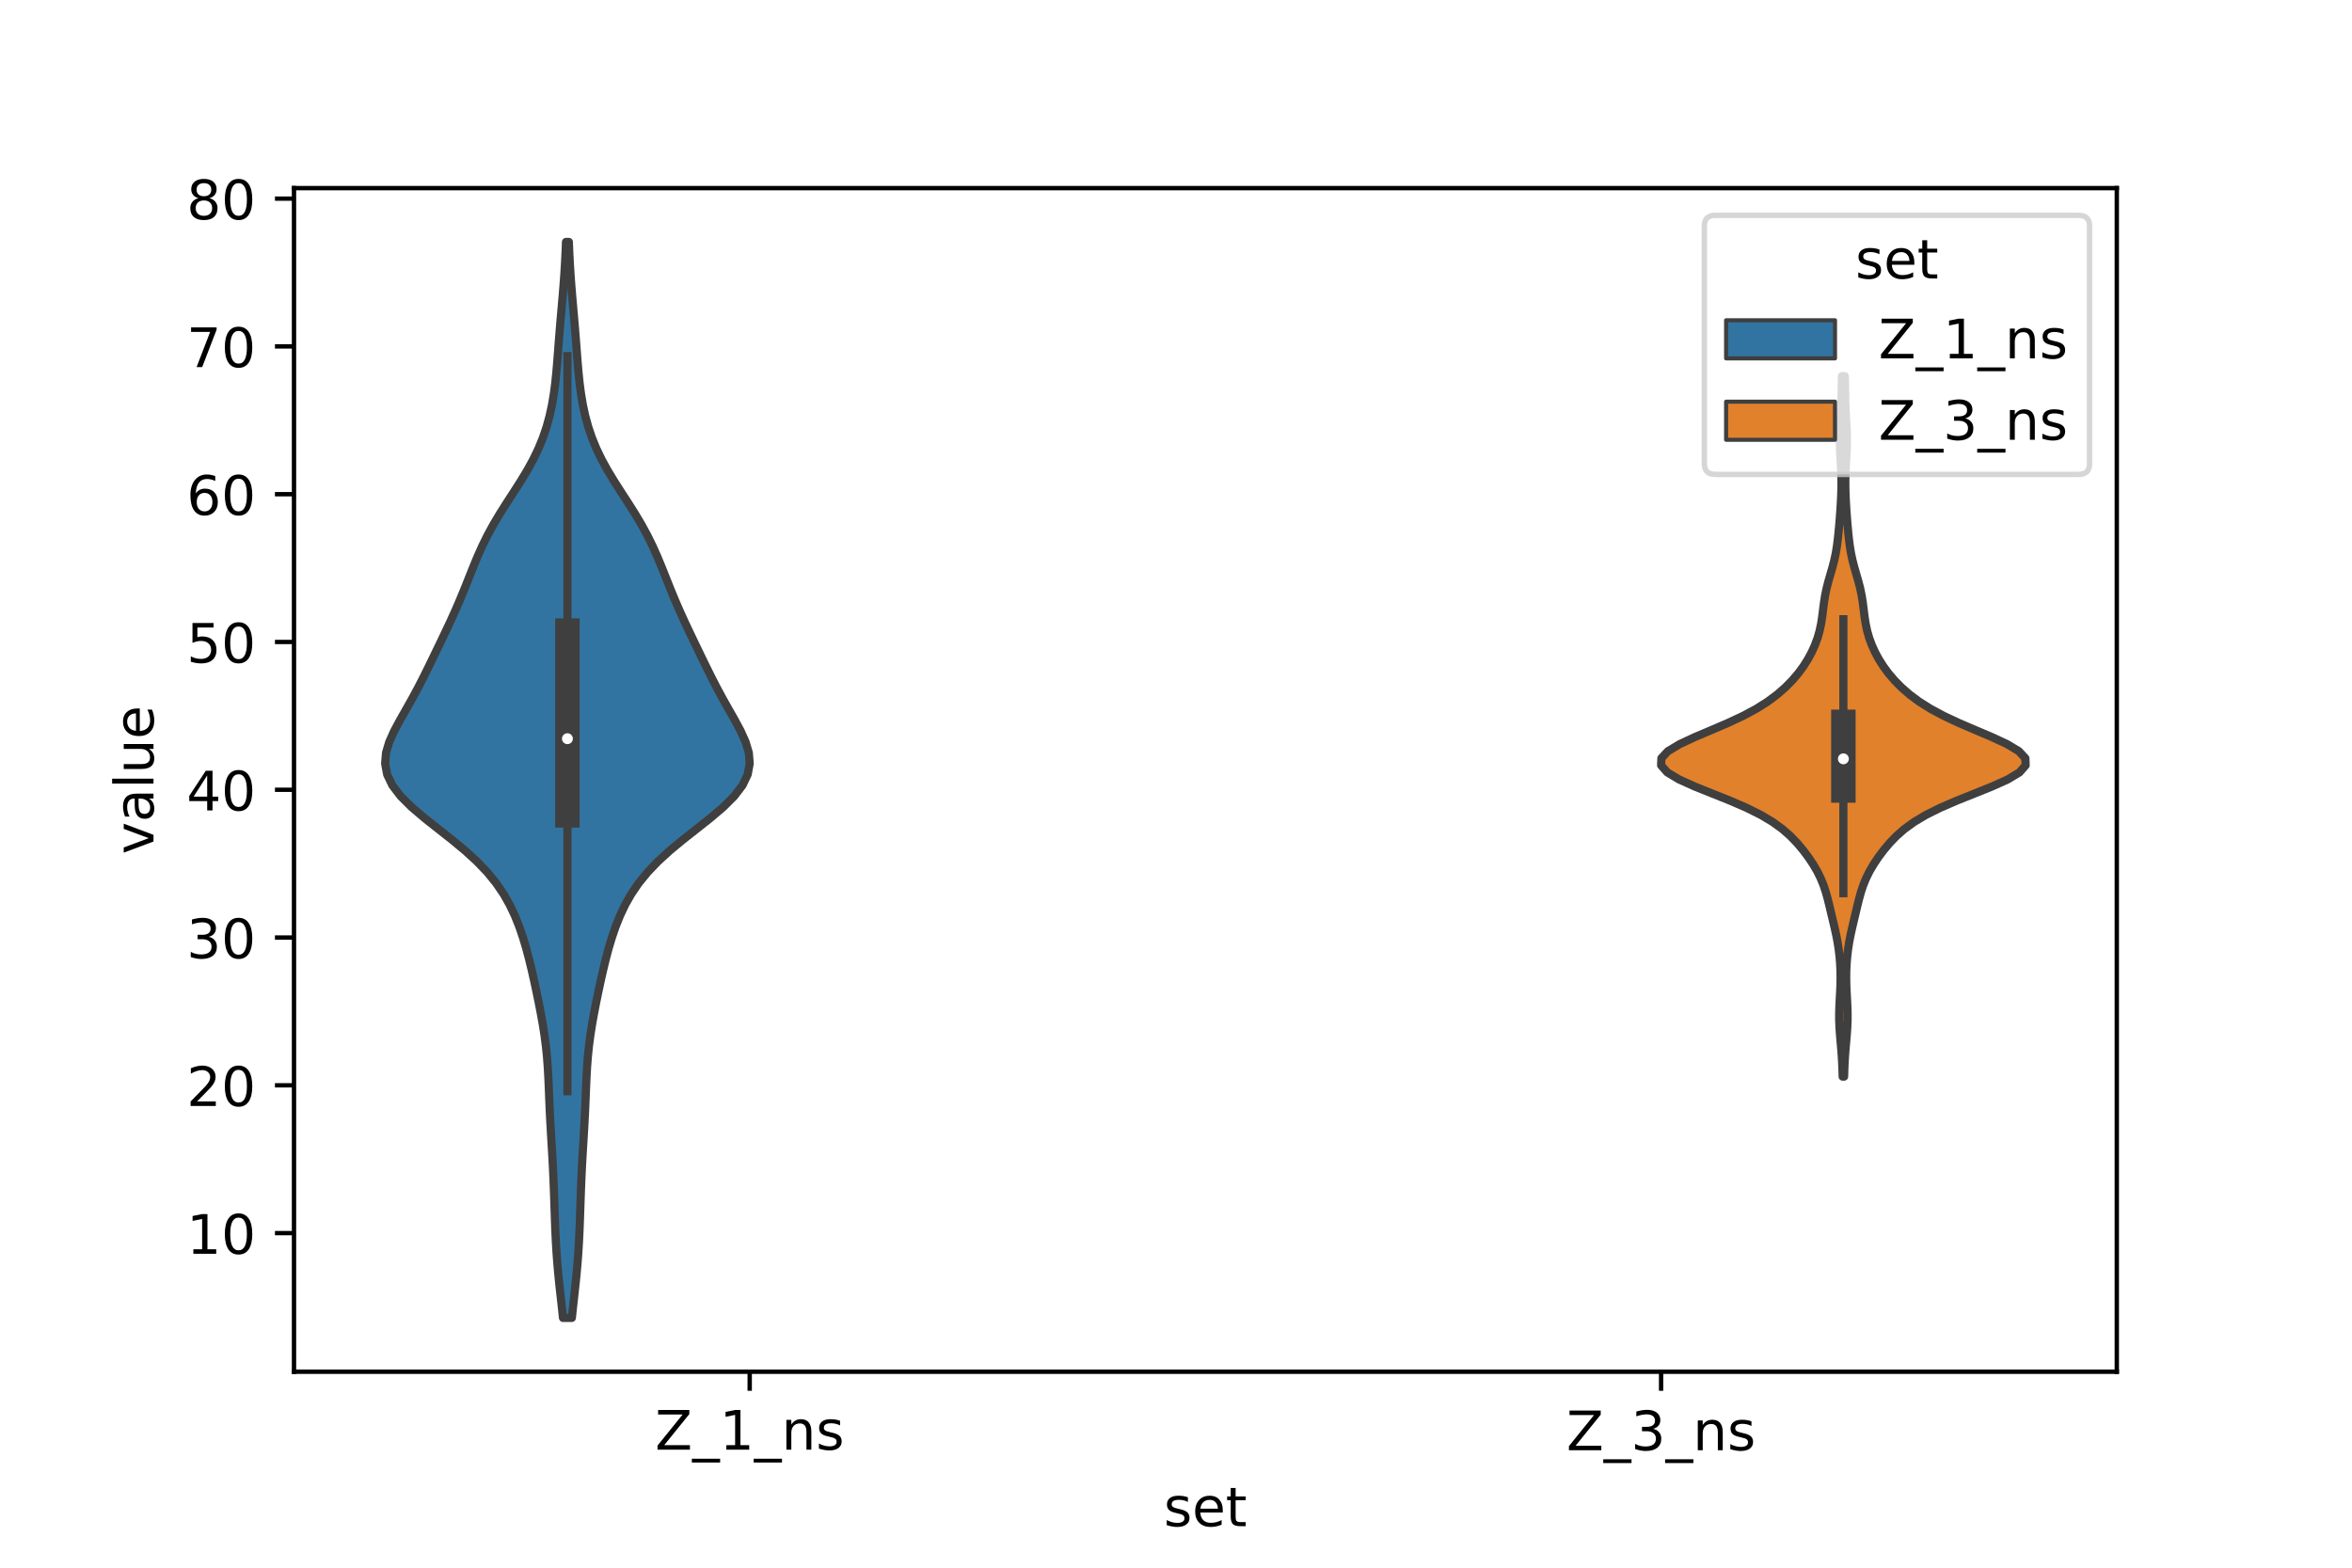 <?xml version="1.0" encoding="utf-8" standalone="no"?>
<!DOCTYPE svg PUBLIC "-//W3C//DTD SVG 1.1//EN"
  "http://www.w3.org/Graphics/SVG/1.1/DTD/svg11.dtd">
<!-- Created with matplotlib (https://matplotlib.org/) -->
<svg height="288pt" version="1.1" viewBox="0 0 432 288" width="432pt" xmlns="http://www.w3.org/2000/svg" xmlns:xlink="http://www.w3.org/1999/xlink">
 <defs>
  <style type="text/css">*{stroke-linecap:butt;stroke-linejoin:round;}</style>
 </defs>
 <g id="figure_1">
  <g id="patch_1">
   <path d="M 0 288 
L 432 288 
L 432 0 
L 0 0 
z
" style="fill:#ffffff;"/>
  </g>
  <g id="axes_1">
   <g id="patch_2">
    <path d="M 54 252 
L 388.8 252 
L 388.8 34.56 
L 54 34.56 
z
" style="fill:#ffffff;"/>
   </g>
   <g id="PolyCollection_1">
    <defs>
     <path d="M 105.032 -45.884 
L 103.408 -45.884 
L 103.194 -47.88 
L 102.972 -49.877 
L 102.753 -51.874 
L 102.549 -53.87 
L 102.37 -55.867 
L 102.22 -57.864 
L 102.099 -59.86 
L 102.003 -61.857 
L 101.926 -63.854 
L 101.858 -65.851 
L 101.792 -67.847 
L 101.72 -69.844 
L 101.638 -71.841 
L 101.542 -73.837 
L 101.433 -75.834 
L 101.314 -77.831 
L 101.194 -79.827 
L 101.081 -81.824 
L 100.98 -83.821 
L 100.893 -85.818 
L 100.814 -87.814 
L 100.729 -89.811 
L 100.621 -91.808 
L 100.472 -93.804 
L 100.27 -95.801 
L 100.01 -97.798 
L 99.696 -99.794 
L 99.339 -101.791 
L 98.951 -103.788 
L 98.541 -105.784 
L 98.114 -107.781 
L 97.664 -109.778 
L 97.181 -111.775 
L 96.651 -113.771 
L 96.054 -115.768 
L 95.37 -117.765 
L 94.572 -119.761 
L 93.628 -121.758 
L 92.498 -123.755 
L 91.138 -125.751 
L 89.512 -127.748 
L 87.6 -129.745 
L 85.413 -131.741 
L 83.003 -133.738 
L 80.467 -135.735 
L 77.943 -137.732 
L 75.597 -139.728 
L 73.593 -141.725 
L 72.069 -143.722 
L 71.112 -145.718 
L 70.74 -147.715 
L 70.903 -149.712 
L 71.498 -151.708 
L 72.397 -153.705 
L 73.468 -155.702 
L 74.602 -157.699 
L 75.725 -159.695 
L 76.801 -161.692 
L 77.826 -163.689 
L 78.815 -165.685 
L 79.784 -167.682 
L 80.748 -169.679 
L 81.705 -171.675 
L 82.646 -173.672 
L 83.555 -175.669 
L 84.423 -177.665 
L 85.249 -179.662 
L 86.047 -181.659 
L 86.842 -183.656 
L 87.667 -185.652 
L 88.557 -187.649 
L 89.54 -189.646 
L 90.628 -191.642 
L 91.817 -193.639 
L 93.082 -195.636 
L 94.378 -197.632 
L 95.654 -199.629 
L 96.861 -201.626 
L 97.957 -203.622 
L 98.917 -205.619 
L 99.732 -207.616 
L 100.405 -209.613 
L 100.95 -211.609 
L 101.382 -213.606 
L 101.719 -215.603 
L 101.98 -217.599 
L 102.186 -219.596 
L 102.356 -221.593 
L 102.511 -223.589 
L 102.664 -225.586 
L 102.824 -227.583 
L 102.993 -229.58 
L 103.168 -231.576 
L 103.341 -233.573 
L 103.504 -235.57 
L 103.65 -237.566 
L 103.774 -239.563 
L 103.876 -241.56 
L 103.957 -243.556 
L 104.483 -243.556 
L 104.483 -243.556 
L 104.564 -241.56 
L 104.666 -239.563 
L 104.79 -237.566 
L 104.936 -235.57 
L 105.099 -233.573 
L 105.272 -231.576 
L 105.447 -229.58 
L 105.616 -227.583 
L 105.776 -225.586 
L 105.929 -223.589 
L 106.084 -221.593 
L 106.254 -219.596 
L 106.46 -217.599 
L 106.721 -215.603 
L 107.058 -213.606 
L 107.49 -211.609 
L 108.035 -209.613 
L 108.708 -207.616 
L 109.523 -205.619 
L 110.483 -203.622 
L 111.579 -201.626 
L 112.786 -199.629 
L 114.062 -197.632 
L 115.358 -195.636 
L 116.623 -193.639 
L 117.812 -191.642 
L 118.9 -189.646 
L 119.883 -187.649 
L 120.773 -185.652 
L 121.598 -183.656 
L 122.393 -181.659 
L 123.191 -179.662 
L 124.017 -177.665 
L 124.885 -175.669 
L 125.794 -173.672 
L 126.735 -171.675 
L 127.692 -169.679 
L 128.656 -167.682 
L 129.625 -165.685 
L 130.614 -163.689 
L 131.639 -161.692 
L 132.715 -159.695 
L 133.838 -157.699 
L 134.972 -155.702 
L 136.043 -153.705 
L 136.942 -151.708 
L 137.537 -149.712 
L 137.7 -147.715 
L 137.328 -145.718 
L 136.371 -143.722 
L 134.847 -141.725 
L 132.843 -139.728 
L 130.497 -137.732 
L 127.973 -135.735 
L 125.437 -133.738 
L 123.027 -131.741 
L 120.84 -129.745 
L 118.928 -127.748 
L 117.302 -125.751 
L 115.942 -123.755 
L 114.812 -121.758 
L 113.868 -119.761 
L 113.07 -117.765 
L 112.386 -115.768 
L 111.789 -113.771 
L 111.259 -111.775 
L 110.776 -109.778 
L 110.326 -107.781 
L 109.899 -105.784 
L 109.489 -103.788 
L 109.101 -101.791 
L 108.744 -99.794 
L 108.43 -97.798 
L 108.17 -95.801 
L 107.968 -93.804 
L 107.819 -91.808 
L 107.711 -89.811 
L 107.626 -87.814 
L 107.547 -85.818 
L 107.46 -83.821 
L 107.359 -81.824 
L 107.246 -79.827 
L 107.126 -77.831 
L 107.007 -75.834 
L 106.898 -73.837 
L 106.802 -71.841 
L 106.72 -69.844 
L 106.648 -67.847 
L 106.582 -65.851 
L 106.514 -63.854 
L 106.437 -61.857 
L 106.341 -59.86 
L 106.22 -57.864 
L 106.07 -55.867 
L 105.891 -53.87 
L 105.687 -51.874 
L 105.468 -49.877 
L 105.246 -47.88 
L 105.032 -45.884 
z
" id="mf0ca38899d" style="stroke:#3f3f3f;stroke-width:1.5;"/>
    </defs>
    <g clip-path="url(#p97c71199f1)">
     <use style="fill:#3274a1;stroke:#3f3f3f;stroke-width:1.5;" x="0" xlink:href="#mf0ca38899d" y="288"/>
    </g>
   </g>
   <g id="PolyCollection_2">
    <defs>
     <path d="M 338.713 -90.213 
L 338.447 -90.213 
L 338.407 -91.513 
L 338.351 -92.813 
L 338.272 -94.112 
L 338.172 -95.412 
L 338.058 -96.712 
L 337.948 -98.012 
L 337.86 -99.312 
L 337.811 -100.612 
L 337.809 -101.912 
L 337.848 -103.211 
L 337.915 -104.511 
L 337.986 -105.811 
L 338.041 -107.111 
L 338.063 -108.411 
L 338.044 -109.711 
L 337.981 -111.01 
L 337.873 -112.31 
L 337.718 -113.61 
L 337.515 -114.91 
L 337.266 -116.21 
L 336.98 -117.51 
L 336.674 -118.81 
L 336.365 -120.109 
L 336.056 -121.409 
L 335.738 -122.709 
L 335.382 -124.009 
L 334.957 -125.309 
L 334.431 -126.609 
L 333.789 -127.909 
L 333.03 -129.208 
L 332.161 -130.508 
L 331.188 -131.808 
L 330.096 -133.108 
L 328.846 -134.408 
L 327.366 -135.708 
L 325.571 -137.008 
L 323.385 -138.307 
L 320.771 -139.607 
L 317.77 -140.907 
L 314.523 -142.207 
L 311.287 -143.507 
L 308.403 -144.807 
L 306.238 -146.107 
L 305.1 -147.406 
L 305.151 -148.706 
L 306.363 -150.006 
L 308.531 -151.306 
L 311.329 -152.606 
L 314.395 -153.906 
L 317.42 -155.206 
L 320.19 -156.505 
L 322.608 -157.805 
L 324.667 -159.105 
L 326.412 -160.405 
L 327.902 -161.705 
L 329.185 -163.005 
L 330.293 -164.304 
L 331.249 -165.604 
L 332.071 -166.904 
L 332.771 -168.204 
L 333.359 -169.504 
L 333.838 -170.804 
L 334.21 -172.104 
L 334.487 -173.403 
L 334.689 -174.703 
L 334.851 -176.003 
L 335.016 -177.303 
L 335.221 -178.603 
L 335.491 -179.903 
L 335.827 -181.203 
L 336.202 -182.502 
L 336.577 -183.802 
L 336.913 -185.102 
L 337.187 -186.402 
L 337.4 -187.702 
L 337.564 -189.002 
L 337.7 -190.302 
L 337.819 -191.601 
L 337.926 -192.901 
L 338.021 -194.201 
L 338.103 -195.501 
L 338.168 -196.801 
L 338.21 -198.101 
L 338.222 -199.401 
L 338.201 -200.7 
L 338.148 -202 
L 338.077 -203.3 
L 338.005 -204.6 
L 337.953 -205.9 
L 337.936 -207.2 
L 337.957 -208.5 
L 338.011 -209.799 
L 338.081 -211.099 
L 338.151 -212.399 
L 338.207 -213.699 
L 338.244 -214.999 
L 338.267 -216.299 
L 338.288 -217.598 
L 338.318 -218.898 
L 338.842 -218.898 
L 338.842 -218.898 
L 338.872 -217.598 
L 338.893 -216.299 
L 338.916 -214.999 
L 338.953 -213.699 
L 339.009 -212.399 
L 339.079 -211.099 
L 339.149 -209.799 
L 339.203 -208.5 
L 339.224 -207.2 
L 339.207 -205.9 
L 339.155 -204.6 
L 339.083 -203.3 
L 339.012 -202 
L 338.959 -200.7 
L 338.938 -199.401 
L 338.95 -198.101 
L 338.992 -196.801 
L 339.057 -195.501 
L 339.139 -194.201 
L 339.234 -192.901 
L 339.341 -191.601 
L 339.46 -190.302 
L 339.596 -189.002 
L 339.76 -187.702 
L 339.973 -186.402 
L 340.247 -185.102 
L 340.583 -183.802 
L 340.958 -182.502 
L 341.333 -181.203 
L 341.669 -179.903 
L 341.939 -178.603 
L 342.144 -177.303 
L 342.309 -176.003 
L 342.471 -174.703 
L 342.673 -173.403 
L 342.95 -172.104 
L 343.322 -170.804 
L 343.801 -169.504 
L 344.389 -168.204 
L 345.089 -166.904 
L 345.911 -165.604 
L 346.867 -164.304 
L 347.975 -163.005 
L 349.258 -161.705 
L 350.748 -160.405 
L 352.493 -159.105 
L 354.552 -157.805 
L 356.97 -156.505 
L 359.74 -155.206 
L 362.765 -153.906 
L 365.831 -152.606 
L 368.629 -151.306 
L 370.797 -150.006 
L 372.009 -148.706 
L 372.06 -147.406 
L 370.922 -146.107 
L 368.757 -144.807 
L 365.873 -143.507 
L 362.637 -142.207 
L 359.39 -140.907 
L 356.389 -139.607 
L 353.775 -138.307 
L 351.589 -137.008 
L 349.794 -135.708 
L 348.314 -134.408 
L 347.064 -133.108 
L 345.972 -131.808 
L 344.999 -130.508 
L 344.13 -129.208 
L 343.371 -127.909 
L 342.729 -126.609 
L 342.203 -125.309 
L 341.778 -124.009 
L 341.422 -122.709 
L 341.104 -121.409 
L 340.795 -120.109 
L 340.486 -118.81 
L 340.18 -117.51 
L 339.894 -116.21 
L 339.645 -114.91 
L 339.442 -113.61 
L 339.287 -112.31 
L 339.179 -111.01 
L 339.116 -109.711 
L 339.097 -108.411 
L 339.119 -107.111 
L 339.174 -105.811 
L 339.245 -104.511 
L 339.312 -103.211 
L 339.351 -101.912 
L 339.349 -100.612 
L 339.3 -99.312 
L 339.212 -98.012 
L 339.102 -96.712 
L 338.988 -95.412 
L 338.888 -94.112 
L 338.809 -92.813 
L 338.753 -91.513 
L 338.713 -90.213 
z
" id="m203c51eed4" style="stroke:#3f3f3f;stroke-width:1.5;"/>
    </defs>
    <g clip-path="url(#p97c71199f1)">
     <use style="fill:#e1812c;stroke:#3f3f3f;stroke-width:1.5;" x="0" xlink:href="#m203c51eed4" y="288"/>
    </g>
   </g>
   <g id="patch_3">
    <path clip-path="url(#p97c71199f1)" d="M 137.7 253.682 
L 137.7 253.682 
L 137.7 253.682 
L 137.7 253.682 
z
" style="fill:#3274a1;stroke:#3f3f3f;stroke-linejoin:miter;stroke-width:0.75;"/>
   </g>
   <g id="patch_4">
    <path clip-path="url(#p97c71199f1)" d="M 137.7 253.682 
L 137.7 253.682 
L 137.7 253.682 
L 137.7 253.682 
z
" style="fill:#e1812c;stroke:#3f3f3f;stroke-linejoin:miter;stroke-width:0.75;"/>
   </g>
   <g id="matplotlib.axis_1">
    <g id="xtick_1">
     <g id="line2d_1">
      <defs>
       <path d="M 0 0 
L 0 3.5 
" id="meda62d8e9c" style="stroke:#000000;stroke-width:0.8;"/>
      </defs>
      <g>
       <use style="stroke:#000000;stroke-width:0.8;" x="137.7" xlink:href="#meda62d8e9c" y="252"/>
      </g>
     </g>
     <g id="text_1">
      <!-- Z_1_ns -->
      <g transform="translate(120.32 266.32)scale(0.1 -0.1)">
       <defs>
        <path d="M 5.609 72.906 
L 62.891 72.906 
L 62.891 65.375 
L 16.797 8.297 
L 64.016 8.297 
L 64.016 0 
L 4.5 0 
L 4.5 7.516 
L 50.594 64.594 
L 5.609 64.594 
z
" id="DejaVuSans-90"/>
        <path d="M 50.984 -16.609 
L 50.984 -23.578 
L -0.984 -23.578 
L -0.984 -16.609 
z
" id="DejaVuSans-95"/>
        <path d="M 12.406 8.297 
L 28.516 8.297 
L 28.516 63.922 
L 10.984 60.406 
L 10.984 69.391 
L 28.422 72.906 
L 38.281 72.906 
L 38.281 8.297 
L 54.391 8.297 
L 54.391 0 
L 12.406 0 
z
" id="DejaVuSans-49"/>
        <path d="M 54.891 33.016 
L 54.891 0 
L 45.906 0 
L 45.906 32.719 
Q 45.906 40.484 42.875 44.328 
Q 39.844 48.188 33.797 48.188 
Q 26.516 48.188 22.312 43.547 
Q 18.109 38.922 18.109 30.906 
L 18.109 0 
L 9.078 0 
L 9.078 54.688 
L 18.109 54.688 
L 18.109 46.188 
Q 21.344 51.125 25.703 53.562 
Q 30.078 56 35.797 56 
Q 45.219 56 50.047 50.172 
Q 54.891 44.344 54.891 33.016 
z
" id="DejaVuSans-110"/>
        <path d="M 44.281 53.078 
L 44.281 44.578 
Q 40.484 46.531 36.375 47.5 
Q 32.281 48.484 27.875 48.484 
Q 21.188 48.484 17.844 46.438 
Q 14.5 44.391 14.5 40.281 
Q 14.5 37.156 16.891 35.375 
Q 19.281 33.594 26.516 31.984 
L 29.594 31.297 
Q 39.156 29.25 43.188 25.516 
Q 47.219 21.781 47.219 15.094 
Q 47.219 7.469 41.188 3.016 
Q 35.156 -1.422 24.609 -1.422 
Q 20.219 -1.422 15.453 -0.562 
Q 10.688 0.297 5.422 2 
L 5.422 11.281 
Q 10.406 8.688 15.234 7.391 
Q 20.062 6.109 24.812 6.109 
Q 31.156 6.109 34.562 8.281 
Q 37.984 10.453 37.984 14.406 
Q 37.984 18.062 35.516 20.016 
Q 33.062 21.969 24.703 23.781 
L 21.578 24.516 
Q 13.234 26.266 9.516 29.906 
Q 5.812 33.547 5.812 39.891 
Q 5.812 47.609 11.281 51.797 
Q 16.75 56 26.812 56 
Q 31.781 56 36.172 55.266 
Q 40.578 54.547 44.281 53.078 
z
" id="DejaVuSans-115"/>
       </defs>
       <use xlink:href="#DejaVuSans-90"/>
       <use x="68.506" xlink:href="#DejaVuSans-95"/>
       <use x="118.506" xlink:href="#DejaVuSans-49"/>
       <use x="182.129" xlink:href="#DejaVuSans-95"/>
       <use x="232.129" xlink:href="#DejaVuSans-110"/>
       <use x="295.508" xlink:href="#DejaVuSans-115"/>
      </g>
     </g>
    </g>
    <g id="xtick_2">
     <g id="line2d_2">
      <g>
       <use style="stroke:#000000;stroke-width:0.8;" x="305.1" xlink:href="#meda62d8e9c" y="252"/>
      </g>
     </g>
     <g id="text_2">
      <!-- Z_3_ns -->
      <g transform="translate(287.72 266.422)scale(0.1 -0.1)">
       <defs>
        <path d="M 40.578 39.312 
Q 47.656 37.797 51.625 33 
Q 55.609 28.219 55.609 21.188 
Q 55.609 10.406 48.188 4.484 
Q 40.766 -1.422 27.094 -1.422 
Q 22.516 -1.422 17.656 -0.516 
Q 12.797 0.391 7.625 2.203 
L 7.625 11.719 
Q 11.719 9.328 16.594 8.109 
Q 21.484 6.891 26.812 6.891 
Q 36.078 6.891 40.938 10.547 
Q 45.797 14.203 45.797 21.188 
Q 45.797 27.641 41.281 31.266 
Q 36.766 34.906 28.719 34.906 
L 20.219 34.906 
L 20.219 43.016 
L 29.109 43.016 
Q 36.375 43.016 40.234 45.922 
Q 44.094 48.828 44.094 54.297 
Q 44.094 59.906 40.109 62.906 
Q 36.141 65.922 28.719 65.922 
Q 24.656 65.922 20.016 65.031 
Q 15.375 64.156 9.812 62.312 
L 9.812 71.094 
Q 15.438 72.656 20.344 73.438 
Q 25.25 74.219 29.594 74.219 
Q 40.828 74.219 47.359 69.109 
Q 53.906 64.016 53.906 55.328 
Q 53.906 49.266 50.438 45.094 
Q 46.969 40.922 40.578 39.312 
z
" id="DejaVuSans-51"/>
       </defs>
       <use xlink:href="#DejaVuSans-90"/>
       <use x="68.506" xlink:href="#DejaVuSans-95"/>
       <use x="118.506" xlink:href="#DejaVuSans-51"/>
       <use x="182.129" xlink:href="#DejaVuSans-95"/>
       <use x="232.129" xlink:href="#DejaVuSans-110"/>
       <use x="295.508" xlink:href="#DejaVuSans-115"/>
      </g>
     </g>
    </g>
    <g id="text_3">
     <!-- set -->
     <g transform="translate(213.759 280.378)scale(0.1 -0.1)">
      <defs>
       <path d="M 56.203 29.594 
L 56.203 25.203 
L 14.891 25.203 
Q 15.484 15.922 20.484 11.062 
Q 25.484 6.203 34.422 6.203 
Q 39.594 6.203 44.453 7.469 
Q 49.312 8.734 54.109 11.281 
L 54.109 2.781 
Q 49.266 0.734 44.188 -0.344 
Q 39.109 -1.422 33.891 -1.422 
Q 20.797 -1.422 13.156 6.188 
Q 5.516 13.812 5.516 26.812 
Q 5.516 40.234 12.766 48.109 
Q 20.016 56 32.328 56 
Q 43.359 56 49.781 48.891 
Q 56.203 41.797 56.203 29.594 
z
M 47.219 32.234 
Q 47.125 39.594 43.094 43.984 
Q 39.062 48.391 32.422 48.391 
Q 24.906 48.391 20.391 44.141 
Q 15.875 39.891 15.188 32.172 
z
" id="DejaVuSans-101"/>
       <path d="M 18.312 70.219 
L 18.312 54.688 
L 36.812 54.688 
L 36.812 47.703 
L 18.312 47.703 
L 18.312 18.016 
Q 18.312 11.328 20.141 9.422 
Q 21.969 7.516 27.594 7.516 
L 36.812 7.516 
L 36.812 0 
L 27.594 0 
Q 17.188 0 13.234 3.875 
Q 9.281 7.766 9.281 18.016 
L 9.281 47.703 
L 2.688 47.703 
L 2.688 54.688 
L 9.281 54.688 
L 9.281 70.219 
z
" id="DejaVuSans-116"/>
      </defs>
      <use xlink:href="#DejaVuSans-115"/>
      <use x="52.1" xlink:href="#DejaVuSans-101"/>
      <use x="113.623" xlink:href="#DejaVuSans-116"/>
     </g>
    </g>
   </g>
   <g id="matplotlib.axis_2">
    <g id="ytick_1">
     <g id="line2d_3">
      <defs>
       <path d="M 0 0 
L -3.5 0 
" id="m71d1092493" style="stroke:#000000;stroke-width:0.8;"/>
      </defs>
      <g>
       <use style="stroke:#000000;stroke-width:0.8;" x="54" xlink:href="#m71d1092493" y="226.533"/>
      </g>
     </g>
     <g id="text_4">
      <!-- 10 -->
      <g transform="translate(34.275 230.332)scale(0.1 -0.1)">
       <defs>
        <path d="M 31.781 66.406 
Q 24.172 66.406 20.328 58.906 
Q 16.5 51.422 16.5 36.375 
Q 16.5 21.391 20.328 13.891 
Q 24.172 6.391 31.781 6.391 
Q 39.453 6.391 43.281 13.891 
Q 47.125 21.391 47.125 36.375 
Q 47.125 51.422 43.281 58.906 
Q 39.453 66.406 31.781 66.406 
z
M 31.781 74.219 
Q 44.047 74.219 50.516 64.516 
Q 56.984 54.828 56.984 36.375 
Q 56.984 17.969 50.516 8.266 
Q 44.047 -1.422 31.781 -1.422 
Q 19.531 -1.422 13.062 8.266 
Q 6.594 17.969 6.594 36.375 
Q 6.594 54.828 13.062 64.516 
Q 19.531 74.219 31.781 74.219 
z
" id="DejaVuSans-48"/>
       </defs>
       <use xlink:href="#DejaVuSans-49"/>
       <use x="63.623" xlink:href="#DejaVuSans-48"/>
      </g>
     </g>
    </g>
    <g id="ytick_2">
     <g id="line2d_4">
      <g>
       <use style="stroke:#000000;stroke-width:0.8;" x="54" xlink:href="#m71d1092493" y="199.384"/>
      </g>
     </g>
     <g id="text_5">
      <!-- 20 -->
      <g transform="translate(34.275 203.183)scale(0.1 -0.1)">
       <defs>
        <path d="M 19.188 8.297 
L 53.609 8.297 
L 53.609 0 
L 7.328 0 
L 7.328 8.297 
Q 12.938 14.109 22.625 23.891 
Q 32.328 33.688 34.812 36.531 
Q 39.547 41.844 41.422 45.531 
Q 43.312 49.219 43.312 52.781 
Q 43.312 58.594 39.234 62.25 
Q 35.156 65.922 28.609 65.922 
Q 23.969 65.922 18.812 64.312 
Q 13.672 62.703 7.812 59.422 
L 7.812 69.391 
Q 13.766 71.781 18.938 73 
Q 24.125 74.219 28.422 74.219 
Q 39.75 74.219 46.484 68.547 
Q 53.219 62.891 53.219 53.422 
Q 53.219 48.922 51.531 44.891 
Q 49.859 40.875 45.406 35.406 
Q 44.188 33.984 37.641 27.219 
Q 31.109 20.453 19.188 8.297 
z
" id="DejaVuSans-50"/>
       </defs>
       <use xlink:href="#DejaVuSans-50"/>
       <use x="63.623" xlink:href="#DejaVuSans-48"/>
      </g>
     </g>
    </g>
    <g id="ytick_3">
     <g id="line2d_5">
      <g>
       <use style="stroke:#000000;stroke-width:0.8;" x="54" xlink:href="#m71d1092493" y="172.235"/>
      </g>
     </g>
     <g id="text_6">
      <!-- 30 -->
      <g transform="translate(34.275 176.034)scale(0.1 -0.1)">
       <use xlink:href="#DejaVuSans-51"/>
       <use x="63.623" xlink:href="#DejaVuSans-48"/>
      </g>
     </g>
    </g>
    <g id="ytick_4">
     <g id="line2d_6">
      <g>
       <use style="stroke:#000000;stroke-width:0.8;" x="54" xlink:href="#m71d1092493" y="145.086"/>
      </g>
     </g>
     <g id="text_7">
      <!-- 40 -->
      <g transform="translate(34.275 148.885)scale(0.1 -0.1)">
       <defs>
        <path d="M 37.797 64.312 
L 12.891 25.391 
L 37.797 25.391 
z
M 35.203 72.906 
L 47.609 72.906 
L 47.609 25.391 
L 58.016 25.391 
L 58.016 17.188 
L 47.609 17.188 
L 47.609 0 
L 37.797 0 
L 37.797 17.188 
L 4.891 17.188 
L 4.891 26.703 
z
" id="DejaVuSans-52"/>
       </defs>
       <use xlink:href="#DejaVuSans-52"/>
       <use x="63.623" xlink:href="#DejaVuSans-48"/>
      </g>
     </g>
    </g>
    <g id="ytick_5">
     <g id="line2d_7">
      <g>
       <use style="stroke:#000000;stroke-width:0.8;" x="54" xlink:href="#m71d1092493" y="117.937"/>
      </g>
     </g>
     <g id="text_8">
      <!-- 50 -->
      <g transform="translate(34.275 121.736)scale(0.1 -0.1)">
       <defs>
        <path d="M 10.797 72.906 
L 49.516 72.906 
L 49.516 64.594 
L 19.828 64.594 
L 19.828 46.734 
Q 21.969 47.469 24.109 47.828 
Q 26.266 48.188 28.422 48.188 
Q 40.625 48.188 47.75 41.5 
Q 54.891 34.812 54.891 23.391 
Q 54.891 11.625 47.562 5.094 
Q 40.234 -1.422 26.906 -1.422 
Q 22.312 -1.422 17.547 -0.641 
Q 12.797 0.141 7.719 1.703 
L 7.719 11.625 
Q 12.109 9.234 16.797 8.062 
Q 21.484 6.891 26.703 6.891 
Q 35.156 6.891 40.078 11.328 
Q 45.016 15.766 45.016 23.391 
Q 45.016 31 40.078 35.438 
Q 35.156 39.891 26.703 39.891 
Q 22.75 39.891 18.812 39.016 
Q 14.891 38.141 10.797 36.281 
z
" id="DejaVuSans-53"/>
       </defs>
       <use xlink:href="#DejaVuSans-53"/>
       <use x="63.623" xlink:href="#DejaVuSans-48"/>
      </g>
     </g>
    </g>
    <g id="ytick_6">
     <g id="line2d_8">
      <g>
       <use style="stroke:#000000;stroke-width:0.8;" x="54" xlink:href="#m71d1092493" y="90.788"/>
      </g>
     </g>
     <g id="text_9">
      <!-- 60 -->
      <g transform="translate(34.275 94.587)scale(0.1 -0.1)">
       <defs>
        <path d="M 33.016 40.375 
Q 26.375 40.375 22.484 35.828 
Q 18.609 31.297 18.609 23.391 
Q 18.609 15.531 22.484 10.953 
Q 26.375 6.391 33.016 6.391 
Q 39.656 6.391 43.531 10.953 
Q 47.406 15.531 47.406 23.391 
Q 47.406 31.297 43.531 35.828 
Q 39.656 40.375 33.016 40.375 
z
M 52.594 71.297 
L 52.594 62.312 
Q 48.875 64.062 45.094 64.984 
Q 41.312 65.922 37.594 65.922 
Q 27.828 65.922 22.672 59.328 
Q 17.531 52.734 16.797 39.406 
Q 19.672 43.656 24.016 45.922 
Q 28.375 48.188 33.594 48.188 
Q 44.578 48.188 50.953 41.516 
Q 57.328 34.859 57.328 23.391 
Q 57.328 12.156 50.688 5.359 
Q 44.047 -1.422 33.016 -1.422 
Q 20.359 -1.422 13.672 8.266 
Q 6.984 17.969 6.984 36.375 
Q 6.984 53.656 15.188 63.938 
Q 23.391 74.219 37.203 74.219 
Q 40.922 74.219 44.703 73.484 
Q 48.484 72.75 52.594 71.297 
z
" id="DejaVuSans-54"/>
       </defs>
       <use xlink:href="#DejaVuSans-54"/>
       <use x="63.623" xlink:href="#DejaVuSans-48"/>
      </g>
     </g>
    </g>
    <g id="ytick_7">
     <g id="line2d_9">
      <g>
       <use style="stroke:#000000;stroke-width:0.8;" x="54" xlink:href="#m71d1092493" y="63.639"/>
      </g>
     </g>
     <g id="text_10">
      <!-- 70 -->
      <g transform="translate(34.275 67.438)scale(0.1 -0.1)">
       <defs>
        <path d="M 8.203 72.906 
L 55.078 72.906 
L 55.078 68.703 
L 28.609 0 
L 18.312 0 
L 43.219 64.594 
L 8.203 64.594 
z
" id="DejaVuSans-55"/>
       </defs>
       <use xlink:href="#DejaVuSans-55"/>
       <use x="63.623" xlink:href="#DejaVuSans-48"/>
      </g>
     </g>
    </g>
    <g id="ytick_8">
     <g id="line2d_10">
      <g>
       <use style="stroke:#000000;stroke-width:0.8;" x="54" xlink:href="#m71d1092493" y="36.49"/>
      </g>
     </g>
     <g id="text_11">
      <!-- 80 -->
      <g transform="translate(34.275 40.289)scale(0.1 -0.1)">
       <defs>
        <path d="M 31.781 34.625 
Q 24.75 34.625 20.719 30.859 
Q 16.703 27.094 16.703 20.516 
Q 16.703 13.922 20.719 10.156 
Q 24.75 6.391 31.781 6.391 
Q 38.812 6.391 42.859 10.172 
Q 46.922 13.969 46.922 20.516 
Q 46.922 27.094 42.891 30.859 
Q 38.875 34.625 31.781 34.625 
z
M 21.922 38.812 
Q 15.578 40.375 12.031 44.719 
Q 8.5 49.078 8.5 55.328 
Q 8.5 64.062 14.719 69.141 
Q 20.953 74.219 31.781 74.219 
Q 42.672 74.219 48.875 69.141 
Q 55.078 64.062 55.078 55.328 
Q 55.078 49.078 51.531 44.719 
Q 48 40.375 41.703 38.812 
Q 48.828 37.156 52.797 32.312 
Q 56.781 27.484 56.781 20.516 
Q 56.781 9.906 50.312 4.234 
Q 43.844 -1.422 31.781 -1.422 
Q 19.734 -1.422 13.25 4.234 
Q 6.781 9.906 6.781 20.516 
Q 6.781 27.484 10.781 32.312 
Q 14.797 37.156 21.922 38.812 
z
M 18.312 54.391 
Q 18.312 48.734 21.844 45.562 
Q 25.391 42.391 31.781 42.391 
Q 38.141 42.391 41.719 45.562 
Q 45.312 48.734 45.312 54.391 
Q 45.312 60.062 41.719 63.234 
Q 38.141 66.406 31.781 66.406 
Q 25.391 66.406 21.844 63.234 
Q 18.312 60.062 18.312 54.391 
z
" id="DejaVuSans-56"/>
       </defs>
       <use xlink:href="#DejaVuSans-56"/>
       <use x="63.623" xlink:href="#DejaVuSans-48"/>
      </g>
     </g>
    </g>
    <g id="text_12">
     <!-- value -->
     <g transform="translate(28.195 156.938)rotate(-90)scale(0.1 -0.1)">
      <defs>
       <path d="M 2.984 54.688 
L 12.5 54.688 
L 29.594 8.797 
L 46.688 54.688 
L 56.203 54.688 
L 35.688 0 
L 23.484 0 
z
" id="DejaVuSans-118"/>
       <path d="M 34.281 27.484 
Q 23.391 27.484 19.188 25 
Q 14.984 22.516 14.984 16.5 
Q 14.984 11.719 18.141 8.906 
Q 21.297 6.109 26.703 6.109 
Q 34.188 6.109 38.703 11.406 
Q 43.219 16.703 43.219 25.484 
L 43.219 27.484 
z
M 52.203 31.203 
L 52.203 0 
L 43.219 0 
L 43.219 8.297 
Q 40.141 3.328 35.547 0.953 
Q 30.953 -1.422 24.312 -1.422 
Q 15.922 -1.422 10.953 3.297 
Q 6 8.016 6 15.922 
Q 6 25.141 12.172 29.828 
Q 18.359 34.516 30.609 34.516 
L 43.219 34.516 
L 43.219 35.406 
Q 43.219 41.609 39.141 45 
Q 35.062 48.391 27.688 48.391 
Q 23 48.391 18.547 47.266 
Q 14.109 46.141 10.016 43.891 
L 10.016 52.203 
Q 14.938 54.109 19.578 55.047 
Q 24.219 56 28.609 56 
Q 40.484 56 46.344 49.844 
Q 52.203 43.703 52.203 31.203 
z
" id="DejaVuSans-97"/>
       <path d="M 9.422 75.984 
L 18.406 75.984 
L 18.406 0 
L 9.422 0 
z
" id="DejaVuSans-108"/>
       <path d="M 8.5 21.578 
L 8.5 54.688 
L 17.484 54.688 
L 17.484 21.922 
Q 17.484 14.156 20.5 10.266 
Q 23.531 6.391 29.594 6.391 
Q 36.859 6.391 41.078 11.031 
Q 45.312 15.672 45.312 23.688 
L 45.312 54.688 
L 54.297 54.688 
L 54.297 0 
L 45.312 0 
L 45.312 8.406 
Q 42.047 3.422 37.719 1 
Q 33.406 -1.422 27.688 -1.422 
Q 18.266 -1.422 13.375 4.438 
Q 8.5 10.297 8.5 21.578 
z
M 31.109 56 
z
" id="DejaVuSans-117"/>
      </defs>
      <use xlink:href="#DejaVuSans-118"/>
      <use x="59.18" xlink:href="#DejaVuSans-97"/>
      <use x="120.459" xlink:href="#DejaVuSans-108"/>
      <use x="148.242" xlink:href="#DejaVuSans-117"/>
      <use x="211.621" xlink:href="#DejaVuSans-101"/>
     </g>
    </g>
   </g>
   <g id="line2d_11">
    <path clip-path="url(#p97c71199f1)" d="M 104.22 200.473 
L 104.22 65.426 
" style="fill:none;stroke:#3f3f3f;stroke-linecap:square;stroke-width:1.5;"/>
   </g>
   <g id="line2d_12">
    <path clip-path="url(#p97c71199f1)" d="M 104.22 149.776 
L 104.22 115.845 
" style="fill:none;stroke:#3f3f3f;stroke-linecap:square;stroke-width:4.5;"/>
   </g>
   <g id="line2d_13">
    <path clip-path="url(#p97c71199f1)" d="M 338.58 164.086 
L 338.58 113.758 
" style="fill:none;stroke:#3f3f3f;stroke-linecap:square;stroke-width:1.5;"/>
   </g>
   <g id="line2d_14">
    <path clip-path="url(#p97c71199f1)" d="M 338.58 145.217 
L 338.58 132.606 
" style="fill:none;stroke:#3f3f3f;stroke-linecap:square;stroke-width:4.5;"/>
   </g>
   <g id="patch_5">
    <path d="M 54 252 
L 54 34.56 
" style="fill:none;stroke:#000000;stroke-linecap:square;stroke-linejoin:miter;stroke-width:0.8;"/>
   </g>
   <g id="patch_6">
    <path d="M 388.8 252 
L 388.8 34.56 
" style="fill:none;stroke:#000000;stroke-linecap:square;stroke-linejoin:miter;stroke-width:0.8;"/>
   </g>
   <g id="patch_7">
    <path d="M 54 252 
L 388.8 252 
" style="fill:none;stroke:#000000;stroke-linecap:square;stroke-linejoin:miter;stroke-width:0.8;"/>
   </g>
   <g id="patch_8">
    <path d="M 54 34.56 
L 388.8 34.56 
" style="fill:none;stroke:#000000;stroke-linecap:square;stroke-linejoin:miter;stroke-width:0.8;"/>
   </g>
   <g id="PathCollection_1">
    <defs>
     <path d="M 0 1.5 
C 0.398 1.5 0.779 1.342 1.061 1.061 
C 1.342 0.779 1.5 0.398 1.5 0 
C 1.5 -0.398 1.342 -0.779 1.061 -1.061 
C 0.779 -1.342 0.398 -1.5 0 -1.5 
C -0.398 -1.5 -0.779 -1.342 -1.061 -1.061 
C -1.342 -0.779 -1.5 -0.398 -1.5 0 
C -1.5 0.398 -1.342 0.779 -1.061 1.061 
C -0.779 1.342 -0.398 1.5 0 1.5 
z
" id="m2263747207" style="stroke:#3f3f3f;"/>
    </defs>
    <g clip-path="url(#p97c71199f1)">
     <use style="fill:#ffffff;stroke:#3f3f3f;" x="104.22" xlink:href="#m2263747207" y="135.704"/>
    </g>
   </g>
   <g id="PathCollection_2">
    <g clip-path="url(#p97c71199f1)">
     <use style="fill:#ffffff;stroke:#3f3f3f;" x="338.58" xlink:href="#m2263747207" y="139.405"/>
    </g>
   </g>
   <g id="legend_1">
    <g id="patch_9">
     <path d="M 315.041 87.151 
L 381.8 87.151 
Q 383.8 87.151 383.8 85.151 
L 383.8 41.56 
Q 383.8 39.56 381.8 39.56 
L 315.041 39.56 
Q 313.041 39.56 313.041 41.56 
L 313.041 85.151 
Q 313.041 87.151 315.041 87.151 
z
" style="fill:#ffffff;opacity:0.8;stroke:#cccccc;stroke-linejoin:miter;"/>
    </g>
    <g id="text_13">
     <!-- set -->
     <g transform="translate(340.779 51.158)scale(0.1 -0.1)">
      <use xlink:href="#DejaVuSans-115"/>
      <use x="52.1" xlink:href="#DejaVuSans-101"/>
      <use x="113.623" xlink:href="#DejaVuSans-116"/>
     </g>
    </g>
    <g id="patch_10">
     <path d="M 317.041 65.837 
L 337.041 65.837 
L 337.041 58.837 
L 317.041 58.837 
z
" style="fill:#3274a1;stroke:#3f3f3f;stroke-linejoin:miter;stroke-width:0.75;"/>
    </g>
    <g id="text_14">
     <!-- Z_1_ns -->
     <g transform="translate(345.041 65.837)scale(0.1 -0.1)">
      <use xlink:href="#DejaVuSans-90"/>
      <use x="68.506" xlink:href="#DejaVuSans-95"/>
      <use x="118.506" xlink:href="#DejaVuSans-49"/>
      <use x="182.129" xlink:href="#DejaVuSans-95"/>
      <use x="232.129" xlink:href="#DejaVuSans-110"/>
      <use x="295.508" xlink:href="#DejaVuSans-115"/>
     </g>
    </g>
    <g id="patch_11">
     <path d="M 317.041 80.793 
L 337.041 80.793 
L 337.041 73.793 
L 317.041 73.793 
z
" style="fill:#e1812c;stroke:#3f3f3f;stroke-linejoin:miter;stroke-width:0.75;"/>
    </g>
    <g id="text_15">
     <!-- Z_3_ns -->
     <g transform="translate(345.041 80.793)scale(0.1 -0.1)">
      <use xlink:href="#DejaVuSans-90"/>
      <use x="68.506" xlink:href="#DejaVuSans-95"/>
      <use x="118.506" xlink:href="#DejaVuSans-51"/>
      <use x="182.129" xlink:href="#DejaVuSans-95"/>
      <use x="232.129" xlink:href="#DejaVuSans-110"/>
      <use x="295.508" xlink:href="#DejaVuSans-115"/>
     </g>
    </g>
   </g>
  </g>
 </g>
 <defs>
  <clipPath id="p97c71199f1">
   <rect height="217.44" width="334.8" x="54" y="34.56"/>
  </clipPath>
 </defs>
</svg>
